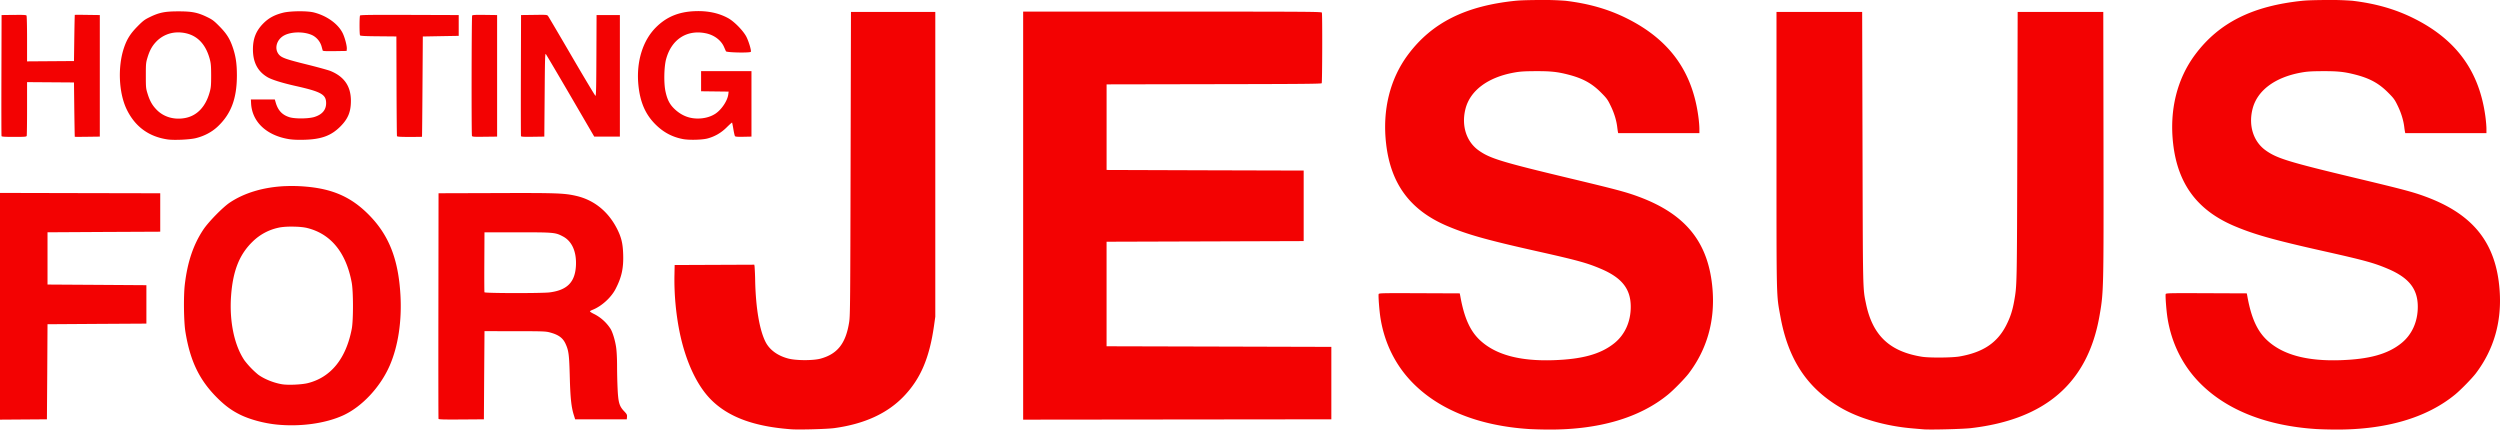 <svg xmlns="http://www.w3.org/2000/svg" height="20.62" width="119.999"><path d="M73.973 0c-.485 0-.976.012-1.227.037-2.402.246-4.013 1.052-5.156 2.58-.877 1.173-1.245 2.676-1.055 4.299.225 1.923 1.162 3.18 2.932 3.932.95.403 1.886.667 4.238 1.195 2.022.453 2.473.577 3.143.863 1.009.43 1.429.968 1.427 1.823 0 .72-.285 1.345-.798 1.753-.652.519-1.536.762-2.918.807-1.61.053-2.766-.26-3.514-.953-.481-.445-.766-1.083-.951-2.12l-.026-.134-1.937-.008c-1.741-.007-1.939-.004-1.955.04-.025.065.031.81.088 1.161.194 1.204.724 2.268 1.547 3.104 1.276 1.296 3.181 2.054 5.554 2.213.2.013.615.025.922.027 2.44.018 4.411-.556 5.785-1.686.269-.22.809-.773.99-1.013.866-1.144 1.253-2.492 1.143-3.98-.167-2.265-1.253-3.644-3.537-4.493-.62-.23-1.072-.35-3.354-.896-3.25-.778-3.802-.947-4.341-1.332-.592-.423-.835-1.191-.631-1.993.224-.88 1.072-1.514 2.332-1.742.29-.052.484-.065 1.023-.068.734-.003 1.048.03 1.573.164.698.179 1.135.417 1.576.86.28.281.319.335.472.652.162.333.27.685.309 1.011.01.083.024.182.031.219l.014.068H81.57v-.21c0-.116-.02-.37-.047-.565-.286-2.186-1.388-3.707-3.425-4.727-.89-.445-1.821-.714-2.95-.85A13.017 13.017 0 0 0 73.973 0zm37.777 0c-.484 0-.976.012-1.227.037-2.402.246-4.011 1.052-5.154 2.58-.876 1.173-1.246 2.676-1.057 4.299.225 1.923 1.163 3.18 2.932 3.932.95.403 1.887.667 4.238 1.195 2.022.453 2.473.577 3.143.863 1.009.43 1.429.968 1.428 1.823-.001.72-.285 1.345-.8 1.753-.651.519-1.535.762-2.917.807-1.61.053-2.764-.26-3.512-.953-.48-.445-.768-1.083-.953-2.12l-.025-.134-1.938-.008c-1.74-.007-1.938-.004-1.955.04-.025.065.031.81.088 1.161.194 1.204.724 2.268 1.547 3.104 1.277 1.296 3.181 2.054 5.555 2.213.199.013.614.025.921.027 2.44.018 4.412-.556 5.786-1.686.268-.22.808-.773.99-1.013.864-1.142 1.247-2.472 1.142-3.967-.158-2.268-1.246-3.655-3.535-4.506-.62-.23-1.073-.35-3.355-.896-3.251-.778-3.8-.947-4.34-1.332-.592-.423-.835-1.191-.63-1.993.223-.88 1.07-1.514 2.33-1.742.29-.052.484-.065 1.023-.068.734-.003 1.047.03 1.572.164.698.179 1.135.417 1.576.86.281.281.32.335.473.652.161.333.269.685.308 1.011.01.083.025.182.033.219l.014.068H119.348v-.21c0-.116-.022-.37-.047-.565-.287-2.186-1.389-3.707-3.426-4.727-.89-.445-1.821-.714-2.95-.85A13.017 13.017 0 0 0 111.75 0zM33.336.537c-.77.034-1.346.275-1.848.774-.637.633-.95 1.65-.847 2.75.078.835.337 1.434.832 1.921.38.375.802.597 1.31.694.291.055.913.04 1.172-.028.35-.092.657-.268.924-.533.135-.134.252-.238.26-.23.007.008.036.148.062.312.027.164.062.317.078.338.022.028.129.036.41.03l.381-.008V3.414h-2.418v.967l.662.008.66.008-.017.138c-.042.304-.316.717-.605.914-.198.135-.46.22-.745.237-.47.029-.87-.117-1.222-.447-.242-.227-.36-.458-.446-.87-.08-.39-.065-1.162.032-1.523.255-.957 1-1.44 1.918-1.246.394.083.724.333.863.652.04.09.081.184.094.21.03.062 1.171.084 1.195.023.027-.072-.104-.506-.219-.727-.15-.287-.577-.723-.865-.883C34.5.623 33.961.51 33.336.537zM14.332.541c-.284.003-.57.026-.746.07-.407.102-.686.253-.938.504-.357.358-.507.732-.507 1.256 0 .622.23 1.06.703 1.336.202.119.702.275 1.33.416 1.248.28 1.48.41 1.48.83 0 .32-.187.543-.558.66-.28.089-.932.096-1.198.014-.355-.11-.557-.328-.668-.719l-.039-.134h-1.148l.008.166c.037.897.73 1.56 1.816 1.738.175.028.417.04.73.031.825-.02 1.297-.193 1.739-.635.371-.371.51-.709.508-1.242-.003-.692-.32-1.153-.98-1.424-.107-.043-.615-.184-1.132-.312-1.028-.255-1.23-.328-1.359-.496-.22-.288-.083-.723.285-.909.367-.184.984-.178 1.358.012a.881.881 0 0 1 .414.506c.027.097.053.194.06.215.01.03.142.035.58.03l.567-.009.01-.098c.012-.134-.092-.538-.196-.751-.219-.45-.767-.844-1.392-1-.162-.04-.443-.058-.727-.055zM8.568.545c-.65 0-.921.053-1.375.274-.251.122-.325.177-.59.445-.34.344-.508.607-.65 1.025-.308.906-.255 2.16.123 2.95.4.835 1.063 1.324 1.977 1.455.308.043 1.054.009 1.345-.063.399-.097.766-.29 1.041-.547.65-.606.931-1.35.932-2.459 0-.551-.05-.908-.191-1.33-.143-.429-.303-.683-.647-1.031-.265-.268-.338-.323-.59-.445C9.49.599 9.218.545 8.568.545zm40.543.012v19.586l7.397-.008 7.396-.008V16.65l-5.394-.015-5.395-.014v-5.018l4.73-.015 4.731-.016V8.187l-4.73-.013-4.73-.016V4.05l5.152-.01c4.075-.006 5.154-.015 5.173-.045.028-.044.036-3.317.008-3.389-.016-.044-.677-.049-7.178-.049zm-8.265.015l-.018 7.268c-.015 6.63-.02 7.298-.066 7.605-.157 1.031-.559 1.546-1.377 1.77-.346.094-1.15.095-1.528 0-.509-.128-.9-.405-1.1-.781-.294-.559-.478-1.62-.509-2.942a12.44 12.44 0 0 0-.03-.718l-.013-.069-1.91.008-1.912.008-.01.514a12.79 12.79 0 0 0 .236 2.644c.285 1.432.832 2.618 1.526 3.31.832.833 2.073 1.29 3.855 1.417.372.027 1.719-.01 2.055-.057 1.447-.198 2.549-.704 3.34-1.53.799-.836 1.224-1.825 1.445-3.366l.064-.453V.573h-2.023zm44.425 0v6.633c0 7.302-.008 6.908.186 7.979.372 2.059 1.272 3.428 2.875 4.373.893.526 2.168.896 3.469 1.006l.53.045c.318.027 1.88-.013 2.265-.057 3.6-.417 5.622-2.183 6.181-5.4.198-1.14.2-1.212.19-8.247l-.01-6.332h-4.11L96.83 7.04c-.018 6.753-.016 6.644-.15 7.41-.081.458-.187.78-.381 1.162-.43.845-1.118 1.303-2.246 1.499-.361.062-1.443.07-1.8.013-1.555-.25-2.371-1.024-2.687-2.552-.153-.744-.148-.5-.166-7.485L89.383.572h-2.055zM.662.715L.076.723.068 3.61C.064 5.197.066 6.513.074 6.534c.011.028.16.037.602.037.507 0 .59-.006.605-.047.01-.027.018-.62.018-1.317V3.942l1.127.008 1.125.008.015 1.299c.01.714.02 1.303.024 1.308.004.005.275.005.603 0l.598-.008V.723L4.193.715c-.328-.005-.6-.005-.603 0-.004.005-.015.505-.024 1.111L3.551 2.93l-1.125.008-1.127.008v-1.08c0-.595-.012-1.098-.026-1.12C1.255.718 1.112.71.663.717zm19 0c-1.864-.006-2.362.001-2.38.031-.032.05-.032.902 0 .951.017.028.242.04.884.045l.86.008.007 2.373c.004 1.305.014 2.39.022 2.41.01.03.159.04.603.04.325 0 .594-.004.598-.008.004-.004.015-1.09.023-2.41l.016-2.403.861-.016.862-.015V.723zm3.611 0c-.45-.006-.592.002-.61.031-.029.045-.037 5.705-.009 5.778.017.042.092.048.614.04l.593-.007V.723zm2.362 0l-.625.008-.008 2.887c-.004 1.587-.002 2.904.006 2.925.011.03.141.036.566.03l.553-.008.016-2.008c.013-1.719.02-1.998.056-1.955.023.028.556.93 1.184 2.006l1.14 1.957H29.754V.723H28.635l-.008 1.945c-.006 1.533-.015 1.94-.045 1.932-.02-.007-.528-.853-1.129-1.883-.6-1.03-1.115-1.904-1.142-1.941-.05-.069-.057-.069-.676-.061zm-17.09.84c.13-.001.263.014.394.045.564.133.945.55 1.13 1.238.054.204.065.327.066.787 0 .465-.01.579-.067.785-.19.705-.604 1.145-1.18 1.254-.52.099-1.019-.043-1.359-.385-.217-.218-.338-.432-.445-.779C7.004 4.242 7 4.2 7 3.625c0-.574.005-.619.084-.877.106-.345.228-.56.441-.775a1.446 1.446 0 0 1 1.02-.418zm5.12 7.38c-1.021.05-1.93.319-2.634.788-.337.225-1.03.933-1.277 1.306-.48.727-.76 1.563-.885 2.645-.063.544-.047 1.777.03 2.248.232 1.434.688 2.362 1.591 3.238.342.331.634.543 1.012.733.474.238 1.169.427 1.8.488 1.133.11 2.322-.057 3.165-.441.907-.414 1.791-1.36 2.242-2.399.403-.93.584-2.125.512-3.385-.1-1.733-.56-2.889-1.54-3.869-.82-.82-1.69-1.21-2.962-1.326a7.583 7.583 0 0 0-1.055-.025zM0 9.26v10.883l1.125-.008 1.127-.008.016-2.284.013-2.28 2.373-.016 2.373-.014v-1.844l-2.373-.016-2.373-.015V11.15l2.705-.016 2.705-.013V9.277l-3.845-.008zm23.77.008l-2.72.008-.007 5.394c-.004 2.967-.002 5.413.006 5.434.011.03.247.037 1.096.031l1.082-.008.013-2.117.016-2.115 1.451.002c1.283 0 1.474.006 1.658.052.438.112.653.265.787.565.146.324.17.519.198 1.588.027 1.032.075 1.46.205 1.857l.052.168h2.479l.01-.117c.008-.103-.007-.132-.139-.272-.227-.24-.277-.408-.31-1.03a27.005 27.005 0 0 1-.028-1.136c0-.386-.019-.73-.047-.914-.048-.32-.163-.702-.263-.869a2.022 2.022 0 0 0-.832-.736c-.088-.044-.159-.093-.159-.108 0-.014.059-.048.13-.076.428-.17.886-.585 1.099-.998.293-.567.387-.996.365-1.664-.016-.52-.086-.811-.29-1.217-.428-.845-1.114-1.396-1.98-1.591-.57-.13-.957-.141-3.872-.131zm-9.725 1.61c.268.001.538.024.709.068 1.134.285 1.863 1.184 2.129 2.623.079.428.08 1.801.002 2.212-.273 1.433-1.003 2.334-2.115 2.61-.287.071-.93.1-1.215.056-.4-.062-.87-.25-1.164-.466a4.098 4.098 0 0 1-.655-.68c-.49-.721-.73-1.874-.646-3.08.086-1.223.402-2.017 1.05-2.637a2.514 2.514 0 0 1 1.208-.65c.161-.04.428-.06.697-.057zm9.21.273h1.587c1.76 0 1.814.004 2.183.2.432.23.654.733.62 1.401-.042.794-.422 1.177-1.268 1.283-.379.047-3.105.043-3.123-.006-.008-.02-.01-.677-.006-1.459z" fill="#f30202"/></svg>
